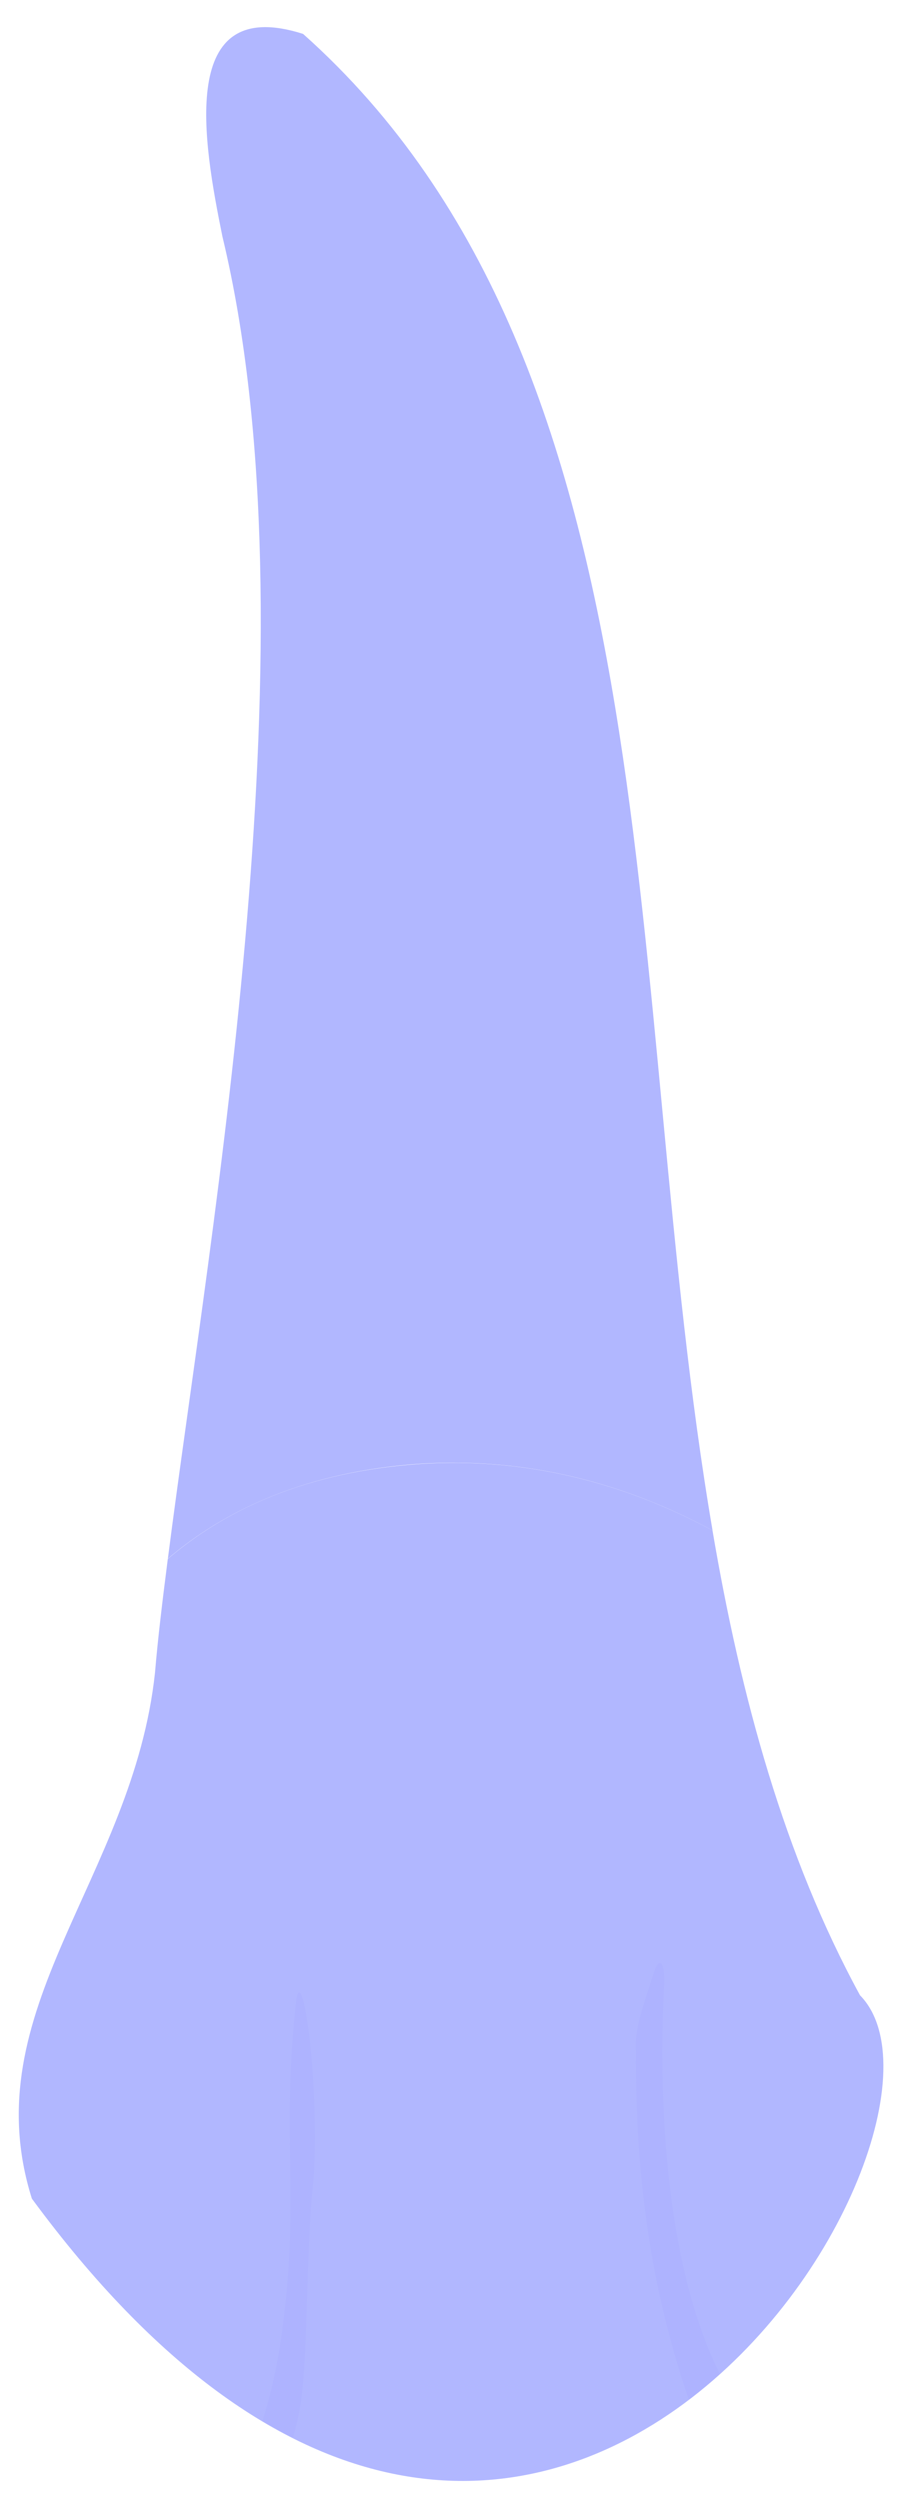 <svg width="15" height="41" viewBox="0 0 15 41" fill="none" xmlns="http://www.w3.org/2000/svg">
<path d="M11.694 25.098C10.189 16.294 11.177 6.081 4.974 0.556C2.906 -0.104 3.335 2.326 3.65 3.878C5.209 10.357 3.469 19.994 2.755 25.561C3.654 24.795 4.923 24.177 6.709 24.018C8.655 23.854 10.332 24.362 11.694 25.098Z" fill="#6571ff" fill-opacity="0.5"/>
<path d="M0.523 36.056C8.747 47.227 16.307 34.958 14.114 32.721C12.87 30.438 12.159 27.836 11.693 25.098C10.331 24.363 8.65 23.854 6.709 24.022C4.918 24.178 3.654 24.796 2.754 25.565C2.666 26.25 2.59 26.877 2.544 27.428C2.183 30.808 -0.452 32.957 0.523 36.056Z" fill="#6571ff" fill-opacity="0.5"/>
<path opacity="0.1" d="M10.898 32.574C10.919 32.183 10.823 32.048 10.722 32.376C10.625 32.683 10.436 33.205 10.436 33.482C10.428 34.954 10.503 37.022 11.306 39.356C11.482 39.221 11.651 39.083 11.815 38.935C10.806 36.909 10.831 33.873 10.898 32.574Z" fill="#6571ff" fill-opacity="0.5"/>
<path opacity="0.1" d="M5.134 35.858C5.209 35.156 5.159 33.739 5.012 32.965C4.953 32.65 4.886 32.578 4.86 32.818C4.814 33.217 4.755 33.903 4.755 34.71C4.755 36.001 4.827 36.808 4.617 38.322C4.541 38.856 4.428 39.322 4.306 39.705C4.474 39.806 4.642 39.894 4.806 39.978C4.865 39.776 4.915 39.562 4.944 39.352C5.054 38.549 5.028 36.85 5.134 35.858Z" fill="#6571ff" fill-opacity="0.5"/>
</svg>
